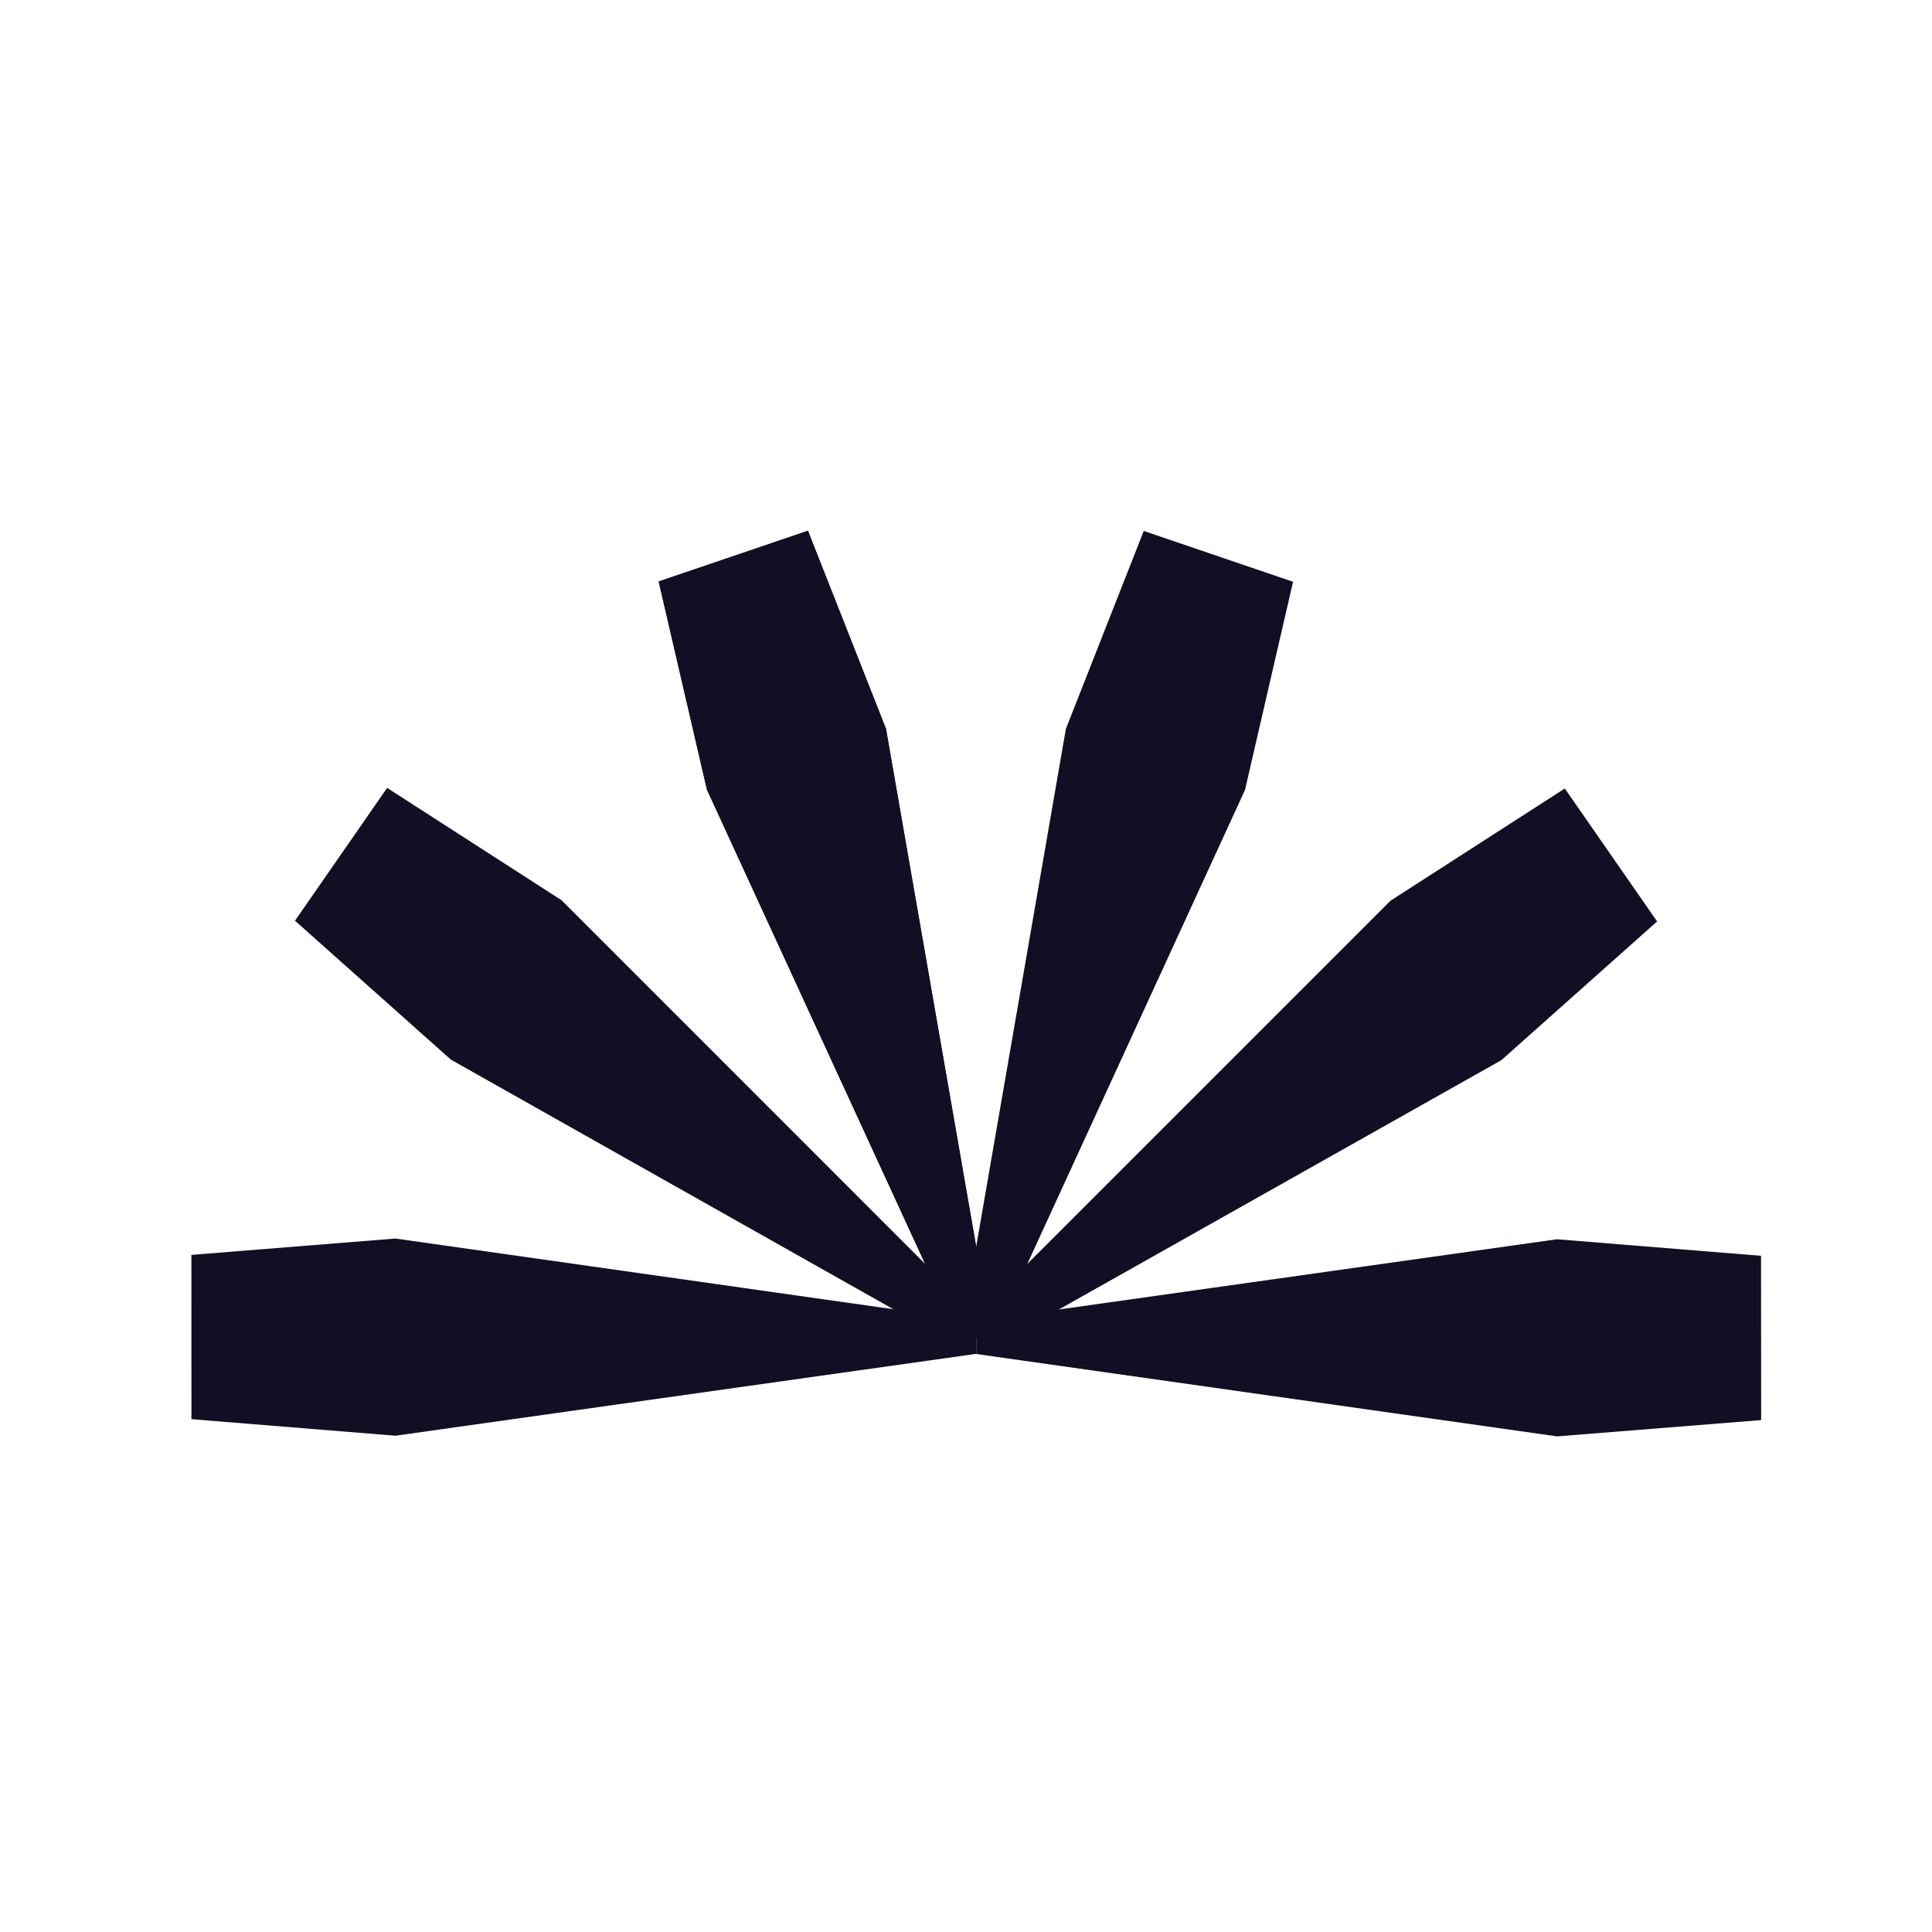 <svg width="32" height="32" viewBox="0 0 32 32" fill="none" xmlns="http://www.w3.org/2000/svg">
<path d="M10.91 9.631L13.382 8.791L14.675 12.072L16.417 22.072L15.922 22.236L11.709 13.079L10.91 9.631Z" fill="#110F23"/>
<path d="M18.944 8.794L21.417 9.636L20.621 13.084L16.416 22.24L15.923 22.068L17.654 12.074L18.944 8.794Z" fill="#110F23"/>
<path d="M25.918 13.06L27.447 15.262L24.867 17.56L16.321 22.375L16.018 21.932L23.032 14.918L25.918 13.06Z" fill="#110F23"/>
<path d="M3.171 23.506L3.17 20.785L6.549 20.514L16.171 21.88L16.168 22.424L6.55 23.78L3.171 23.506Z" fill="#110F23"/>
<path d="M29.168 20.8L29.17 23.521L25.79 23.791L16.168 22.426L16.171 21.882L25.789 20.526L29.168 20.8Z" fill="#110F23"/>
<path d="M4.886 15.25L6.412 13.05L9.3 14.91L16.324 21.935L16.015 22.372L7.468 17.551L4.886 15.25Z" fill="#110F23"/>
<path d="M10.91 9.631L13.382 8.791L14.675 12.072L16.417 22.072L15.922 22.236L11.709 13.079L10.91 9.631Z" fill="#110F23"/>
</svg>
